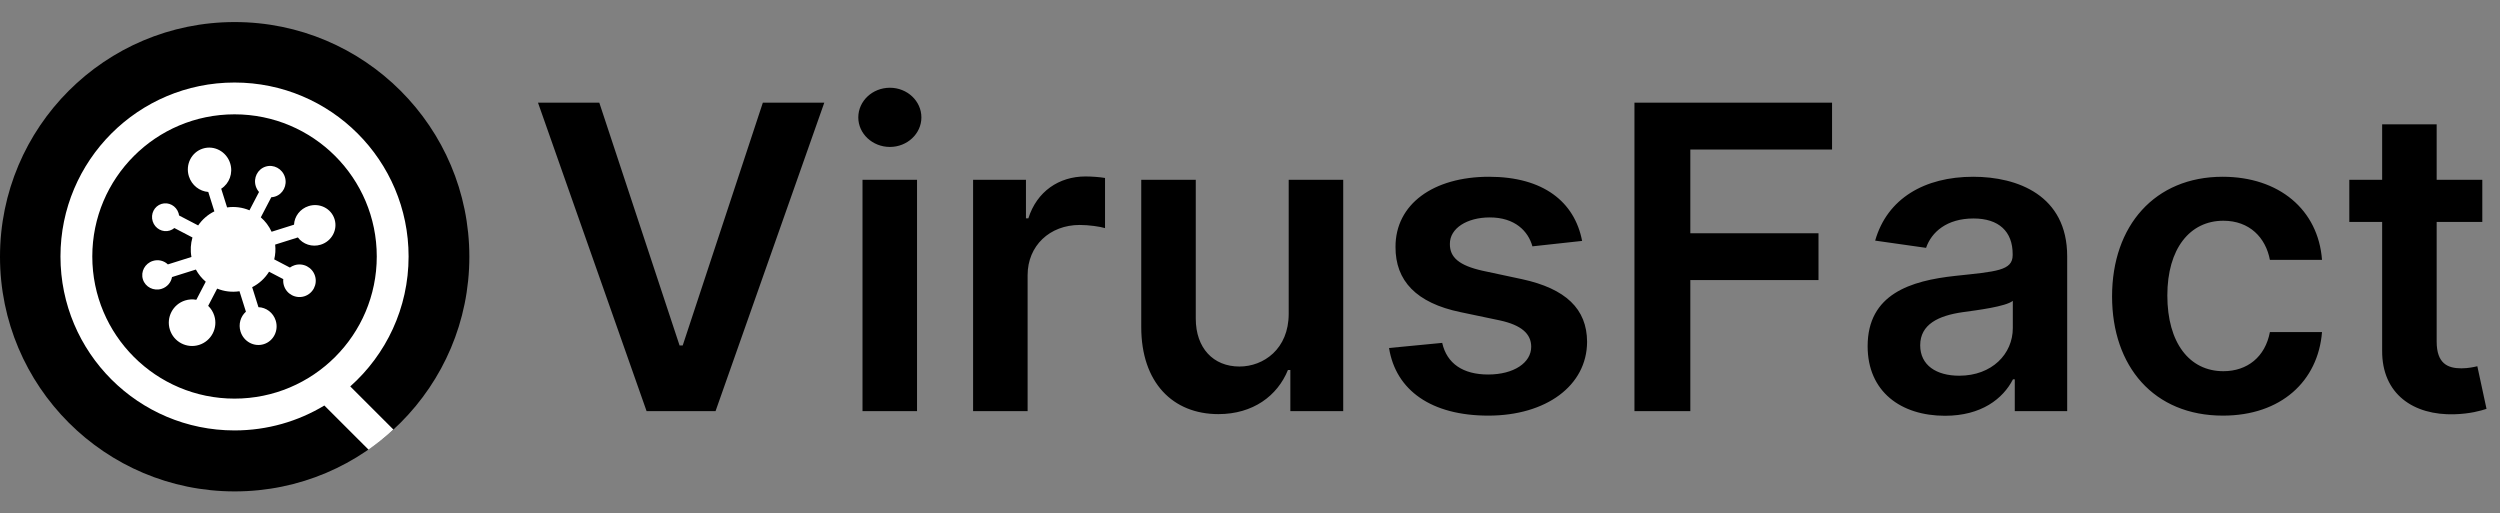 <svg width="4421" height="908" viewBox="0 0 4421 908" fill="none" xmlns="http://www.w3.org/2000/svg">
<rect x="0" y="0" width="4421" height="908" fill="#808080" stroke="none"/>
<circle cx="415" cy="454" r="415" fill="black"/>
<path fill-rule="evenodd" clip-rule="evenodd" d="M651.694 795.166L573.58 717.101C527.209 745.071 472.858 761.164 414.746 761.164C244.745 761.164 106.933 623.44 106.933 453.549C106.933 283.657 244.745 145.933 414.746 145.933C584.746 145.933 722.558 283.657 722.558 453.549C722.558 544.924 682.692 626.995 619.393 683.336L695.697 759.591C681.872 772.412 667.171 784.304 651.694 795.166ZM414.746 202.182C275.831 202.182 163.218 314.723 163.218 453.549C163.218 592.374 275.831 704.915 414.746 704.915C553.66 704.915 666.273 592.374 666.273 453.549C666.273 314.723 553.66 202.182 414.746 202.182Z" fill="white"/>
<path fill-rule="evenodd" clip-rule="evenodd" d="M407.038 288.798C412.525 306.251 405.556 324.578 391.186 333.723L401.587 366.81C415.299 364.825 428.937 366.759 441.165 371.902L458.053 339.485C456.821 338.088 455.716 336.55 454.765 334.891C453.762 333.136 452.929 331.247 452.297 329.237C447.698 314.604 455.501 299.111 469.726 294.631C483.951 290.151 499.212 298.383 503.811 313.015C508.411 327.648 500.608 343.142 486.382 347.615C484.179 348.31 481.952 348.7 479.743 348.808L461.223 384.352C469.158 391.218 475.728 399.827 480.281 409.826L519.942 397.338C520.676 382.654 530.649 369.184 545.832 364.404C565.188 358.31 585.682 368.648 591.606 387.498C597.531 406.342 586.643 426.558 567.287 432.652C551.844 437.514 535.676 431.918 526.761 419.883L486.587 432.531C487.605 441.433 486.992 450.271 484.939 458.681L512.686 473.16C515.137 471.38 517.913 469.963 520.961 469C536.123 464.227 552.282 472.663 557.052 487.837C561.823 503.012 553.398 519.182 538.235 523.955C523.072 528.729 506.913 520.299 502.143 505.124C500.935 501.283 500.573 497.377 500.953 493.606L475.795 480.48C468.697 491.934 458.5 501.525 445.932 507.855L457.045 543.208C470.62 543.667 483.152 552.824 487.563 566.851C493.115 584.514 483.696 603.211 466.527 608.616C449.357 614.021 430.938 604.085 425.386 586.428C421.256 573.289 425.412 559.576 434.88 551.191L423.513 515.028C409.859 517.134 396.257 515.354 384.023 510.37L368.137 540.866C373 545.512 376.792 551.408 378.952 558.28C385.774 579.983 373.725 603.115 352.039 609.943C330.353 616.771 307.242 604.711 300.42 583.008C293.598 561.305 305.647 538.179 327.333 531.351C333.985 529.258 340.772 528.939 347.182 530.133L363.84 498.156C356.851 492.247 350.887 485.01 346.382 476.67L304.175 489.956C302.574 499.368 295.727 507.645 285.793 510.772C271.806 515.175 256.995 507.702 252.713 494.085C248.432 480.461 256.3 465.854 270.288 461.444C280.02 458.381 290.149 461.068 296.854 467.57L338.563 454.438C336.4 442.677 337.141 430.903 340.35 419.953L308.347 403.253C306.041 405.2 303.329 406.725 300.287 407.682C287.651 411.657 274.096 404.345 270.011 391.352C265.925 378.353 272.856 364.595 285.492 360.613C298.127 356.638 311.683 363.945 315.769 376.943C316.197 378.309 316.505 379.681 316.697 381.046L350.438 398.652C357.541 388.257 367.293 379.579 379.101 373.772L368.315 339.46C352.979 338.298 339.041 327.718 334.031 311.784C327.512 291.045 338.571 269.093 358.731 262.744C378.892 256.394 400.519 268.059 407.038 288.798Z" fill="white"/>
<path d="M1059.78 181.545H951.377L1143.4 727H1265.39L1457.68 181.545H1349.02L1207.33 610.878H1201.73L1059.78 181.545ZM1525.26 727H1621.68V317.909H1525.26V727ZM1573.74 259.848C1604.36 259.848 1629.4 236.411 1629.4 207.646C1629.4 178.616 1604.36 155.178 1573.74 155.178C1542.84 155.178 1517.81 178.616 1517.81 207.646C1517.81 236.411 1542.84 259.848 1573.74 259.848ZM1720.82 727H1817.23V486.499C1817.23 434.564 1856.38 397.81 1909.38 397.81C1925.63 397.81 1945.87 400.739 1954.13 403.403V314.713C1945.34 313.115 1930.16 312.05 1919.51 312.05C1872.63 312.05 1833.48 338.683 1818.56 386.091H1814.3V317.909H1720.82V727ZM2278.93 554.947C2278.93 617.27 2234.45 648.165 2191.83 648.165C2145.49 648.165 2114.6 615.406 2114.6 563.47V317.909H2018.18V578.385C2018.18 676.663 2074.11 732.327 2154.55 732.327C2215.8 732.327 2258.95 700.1 2277.59 654.29H2281.85V727H2375.34V317.909H2278.93V554.947ZM2797.81 426.041C2784.5 356.794 2729.1 312.582 2633.22 312.582C2534.67 312.582 2467.56 361.055 2467.82 436.695C2467.56 496.354 2504.31 535.771 2582.88 552.018L2652.66 566.666C2690.21 574.923 2707.79 590.104 2707.79 613.275C2707.79 641.24 2677.43 662.281 2631.62 662.281C2587.41 662.281 2558.64 643.104 2550.39 606.35L2456.37 615.406C2468.36 690.512 2531.48 734.99 2631.89 734.99C2734.16 734.99 2806.34 681.989 2806.6 604.486C2806.34 546.158 2768.78 510.469 2691.54 493.69L2621.77 478.776C2580.22 469.454 2563.7 455.072 2563.97 431.368C2563.7 403.669 2594.33 384.493 2634.55 384.493C2679.03 384.493 2702.46 408.729 2709.92 435.629L2797.81 426.041ZM2890.36 727H2989.17V495.288H3215.83V412.458H2989.17V264.376H3239.8V181.545H2890.36V727ZM3439.61 735.256C3503.8 735.256 3542.15 705.161 3559.73 670.803H3562.93V727H3655.61V453.207C3655.61 345.075 3567.45 312.582 3489.42 312.582C3403.39 312.582 3337.34 350.935 3316.03 425.509L3406.06 438.293C3415.64 410.327 3442.81 386.357 3489.95 386.357C3534.7 386.357 3559.2 409.262 3559.2 449.479V451.077C3559.2 478.776 3530.17 480.107 3457.99 487.831C3378.62 496.354 3302.72 520.058 3302.72 612.21C3302.72 692.643 3361.58 735.256 3439.61 735.256ZM3464.65 664.411C3424.43 664.411 3395.67 646.034 3395.67 610.612C3395.67 573.591 3427.9 558.143 3471.04 552.018C3496.34 548.555 3546.95 542.163 3559.46 532.043V580.249C3559.46 625.793 3522.71 664.411 3464.65 664.411ZM3931 734.99C4033.81 734.99 4099.33 673.999 4106.25 587.174H4014.1C4005.84 631.119 3974.15 656.421 3931.8 656.421C3871.61 656.421 3832.72 606.084 3832.72 522.455C3832.72 439.891 3872.41 390.352 3931.8 390.352C3978.14 390.352 4006.64 420.182 4014.1 459.599H4106.25C4099.59 370.91 4030.35 312.582 3930.47 312.582C3810.62 312.582 3734.98 399.141 3734.98 524.053C3734.98 647.898 3808.75 734.99 3931 734.99ZM4389.7 317.909H4309V219.898H4212.59V317.909H4154.52V392.483H4212.59V619.933C4212.05 696.904 4267.98 734.724 4340.43 732.593C4367.86 731.794 4386.77 726.467 4397.16 723.005L4380.91 647.632C4375.58 648.964 4364.66 651.361 4352.68 651.361C4328.44 651.361 4309 642.838 4309 603.953V392.483H4389.7V317.909Z" fill="black"/>
</svg>
